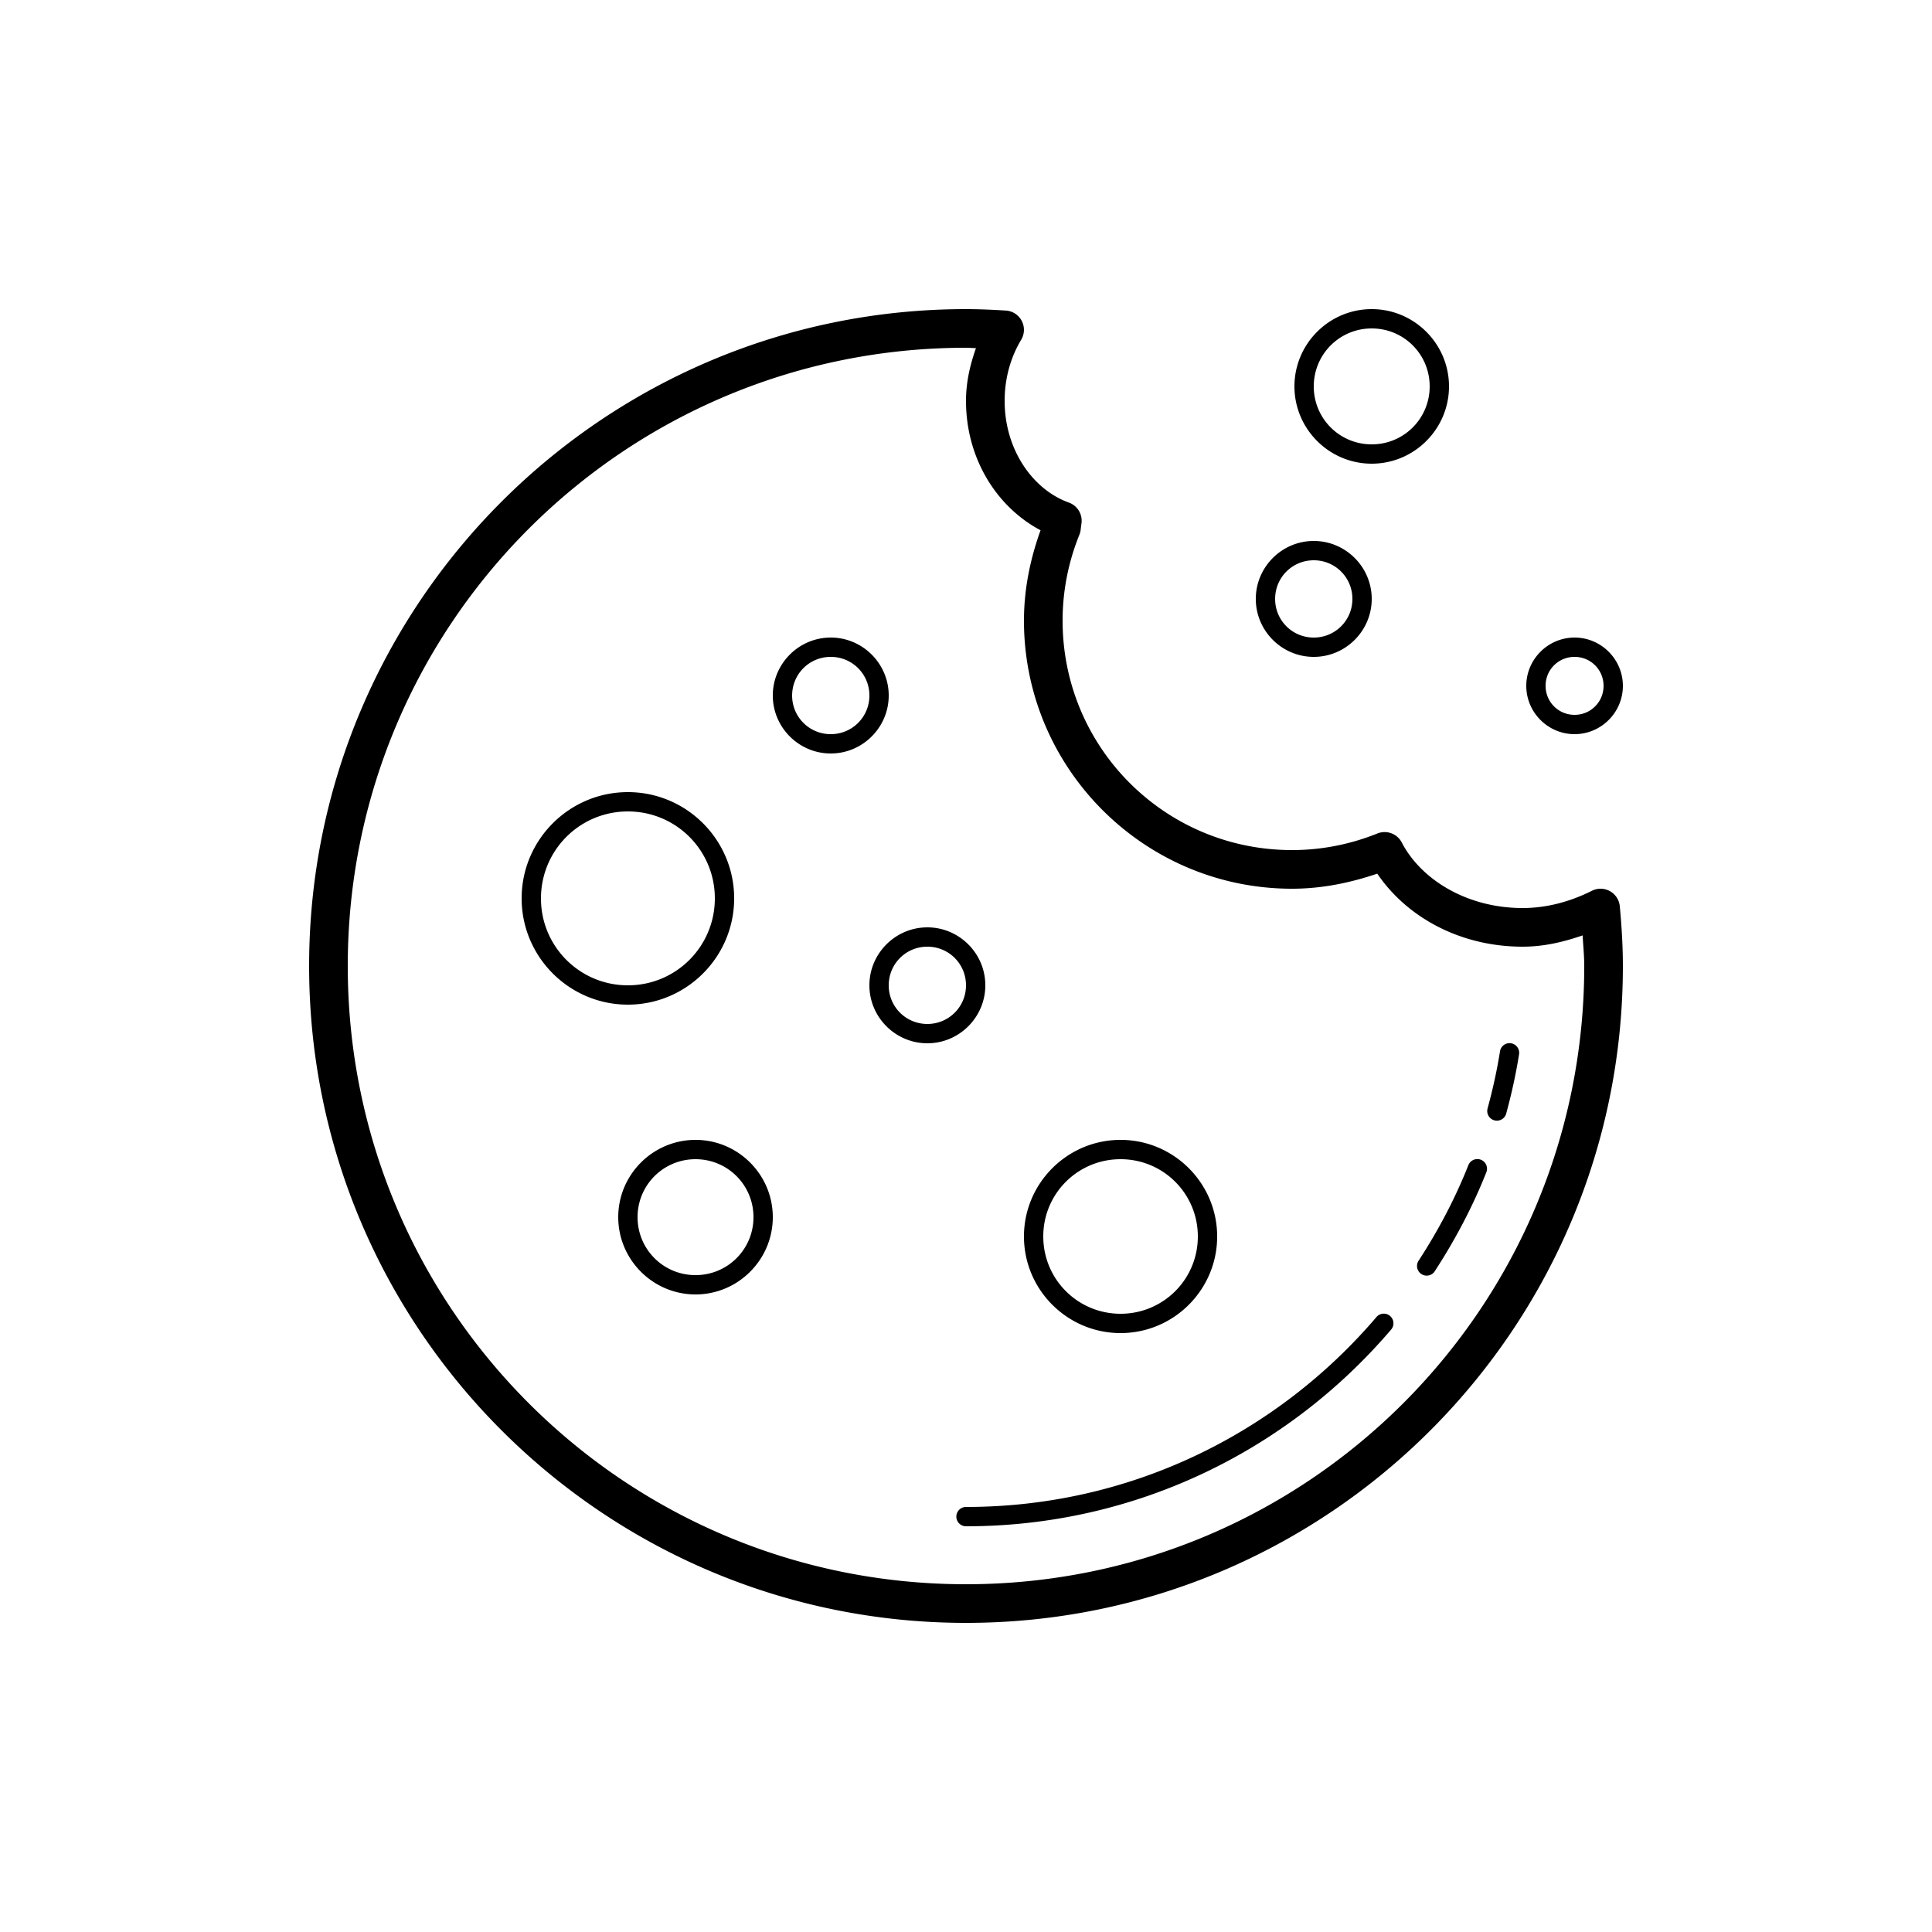 <svg xmlns="http://www.w3.org/2000/svg"  viewBox="0 0 100 100" width="100px" height="100px"><path d="M 50 16 C 31.235 16 16 31.235 16 50 C 16 68.765 31.235 84 50 84 C 68.765 84 84 68.765 84 50 C 84 48.963 83.933 47.898 83.84 46.906 A 1 1 0 0 0 82.395 46.107 C 81.332 46.642 80.106 47 78.812 47 C 75.937 47 73.557 45.534 72.555 43.607 A 1 1 0 0 0 71.293 43.141 C 69.924 43.691 68.438 44 66.875 44 C 60.304 44 55 38.696 55 32.125 C 55 30.551 55.312 29.056 55.869 27.678 A 1 1 0 0 0 55.938 27.398 C 55.947 27.304 55.962 27.207 55.979 27.072 A 1 1 0 0 0 55.322 26.012 C 53.461 25.344 52 23.279 52 20.75 C 52 19.566 52.321 18.477 52.855 17.588 A 1 1 0 0 0 52.061 16.074 C 51.395 16.034 50.701 16 50 16 z M 71 16 C 68.797 16 67 17.797 67 20 C 67 22.203 68.797 24 71 24 C 73.203 24 75 22.203 75 20 C 75 17.797 73.203 16 71 16 z M 71 17 C 72.663 17 74 18.337 74 20 C 74 21.663 72.663 23 71 23 C 69.337 23 68 21.663 68 20 C 68 19.792 68.021 19.59 68.061 19.395 C 68.339 18.025 69.545 17 71 17 z M 50 18 C 50.169 18 50.344 18.016 50.516 18.02 C 50.213 18.876 50 19.778 50 20.75 C 50 23.702 51.561 26.226 53.859 27.447 C 53.331 28.912 53 30.476 53 32.125 C 53 39.776 59.224 46 66.875 46 C 68.426 46 69.896 45.692 71.287 45.221 C 72.832 47.493 75.597 49 78.812 49 C 79.929 49 80.95 48.749 81.916 48.416 C 81.947 48.949 82 49.483 82 50 C 82 67.685 67.685 82 50 82 C 32.315 82 18 67.685 18 50 C 18 32.315 32.315 18 50 18 z M 68 28 C 66.349 28 65 29.349 65 31 C 65 32.651 66.349 34 68 34 C 69.651 34 71 32.651 71 31 C 71 29.349 69.651 28 68 28 z M 68 29 C 69.11 29 70 29.89 70 31 C 70 32.11 69.11 33 68 33 C 66.89 33 66 32.11 66 31 C 66 30.861 66.015 30.726 66.041 30.596 C 66.226 29.682 67.028 29 68 29 z M 43 33 C 41.349 33 40 34.349 40 36 C 40 37.651 41.349 39 43 39 C 44.651 39 46 37.651 46 36 C 46 34.349 44.651 33 43 33 z M 81.5 33 C 80.125 33 79 34.125 79 35.5 C 79 36.875 80.125 38 81.5 38 C 82.875 38 84 36.875 84 35.5 C 84 34.125 82.875 33 81.5 33 z M 43 34 C 44.11 34 45 34.89 45 36 C 45 37.11 44.11 38 43 38 C 41.89 38 41 37.11 41 36 C 41 35.861 41.015 35.726 41.041 35.596 C 41.226 34.682 42.028 34 43 34 z M 81.5 34 C 82.334 34 83 34.666 83 35.5 C 83 36.334 82.334 37 81.5 37 C 80.666 37 80 36.334 80 35.5 C 80 35.396 80.009 35.293 80.029 35.195 C 80.168 34.509 80.77 34 81.5 34 z M 32.5 41 C 29.468 41 27 43.468 27 46.5 C 27 49.532 29.468 52 32.5 52 C 35.532 52 38 49.532 38 46.5 C 38 43.468 35.532 41 32.5 41 z M 32.5 42 C 34.991 42 37 44.009 37 46.5 C 37 48.991 34.991 51 32.5 51 C 30.009 51 28 48.991 28 46.5 C 28 46.189 28.032 45.885 28.092 45.592 C 28.51 43.538 30.32 42 32.5 42 z M 48 48 C 46.349 48 45 49.349 45 51 C 45 52.651 46.349 54 48 54 C 49.651 54 51 52.651 51 51 C 51 49.349 49.651 48 48 48 z M 48 49 C 49.11 49 50 49.89 50 51 C 50 52.11 49.11 53 48 53 C 46.89 53 46 52.11 46 51 C 46 50.861 46.015 50.726 46.041 50.596 C 46.226 49.682 47.028 49 48 49 z M 78.104 53.994 A 0.5 0.5 0 0 0 77.639 54.422 C 77.48 55.422 77.261 56.403 76.998 57.369 A 0.5 0.5 0 1 0 77.963 57.631 C 78.234 56.635 78.46 55.618 78.625 54.578 A 0.5 0.5 0 0 0 78.104 53.994 z M 36 59 C 33.797 59 32 60.797 32 63 C 32 65.203 33.797 67 36 67 C 38.203 67 40 65.203 40 63 C 40 60.797 38.203 59 36 59 z M 58 59 C 55.244 59 53 61.244 53 64 C 53 66.756 55.244 69 58 69 C 60.756 69 63 66.756 63 64 C 63 61.244 60.756 59 58 59 z M 76.447 59.994 A 0.5 0.5 0 0 0 76 60.316 C 75.314 62.046 74.446 63.683 73.443 65.229 A 0.5 0.5 0 1 0 74.281 65.771 C 75.316 64.177 76.217 62.48 76.93 60.684 A 0.5 0.5 0 0 0 76.447 59.994 z M 36 60 C 37.663 60 39 61.337 39 63 C 39 64.663 37.663 66 36 66 C 34.337 66 33 64.663 33 63 C 33 62.792 33.021 62.59 33.061 62.395 C 33.339 61.025 34.545 60 36 60 z M 58 60 C 60.215 60 62 61.785 62 64 C 62 66.215 60.215 68 58 68 C 55.785 68 54 66.215 54 64 C 54 63.723 54.027 63.452 54.08 63.191 C 54.452 61.366 56.062 60 58 60 z M 71.621 67.994 A 0.5 0.5 0 0 0 71.24 68.176 C 66.114 74.181 58.518 78 50 78 A 0.5 0.5 0 1 0 50 79 C 58.818 79 66.693 75.041 72 68.824 A 0.5 0.5 0 0 0 71.621 67.994 z"/></svg>